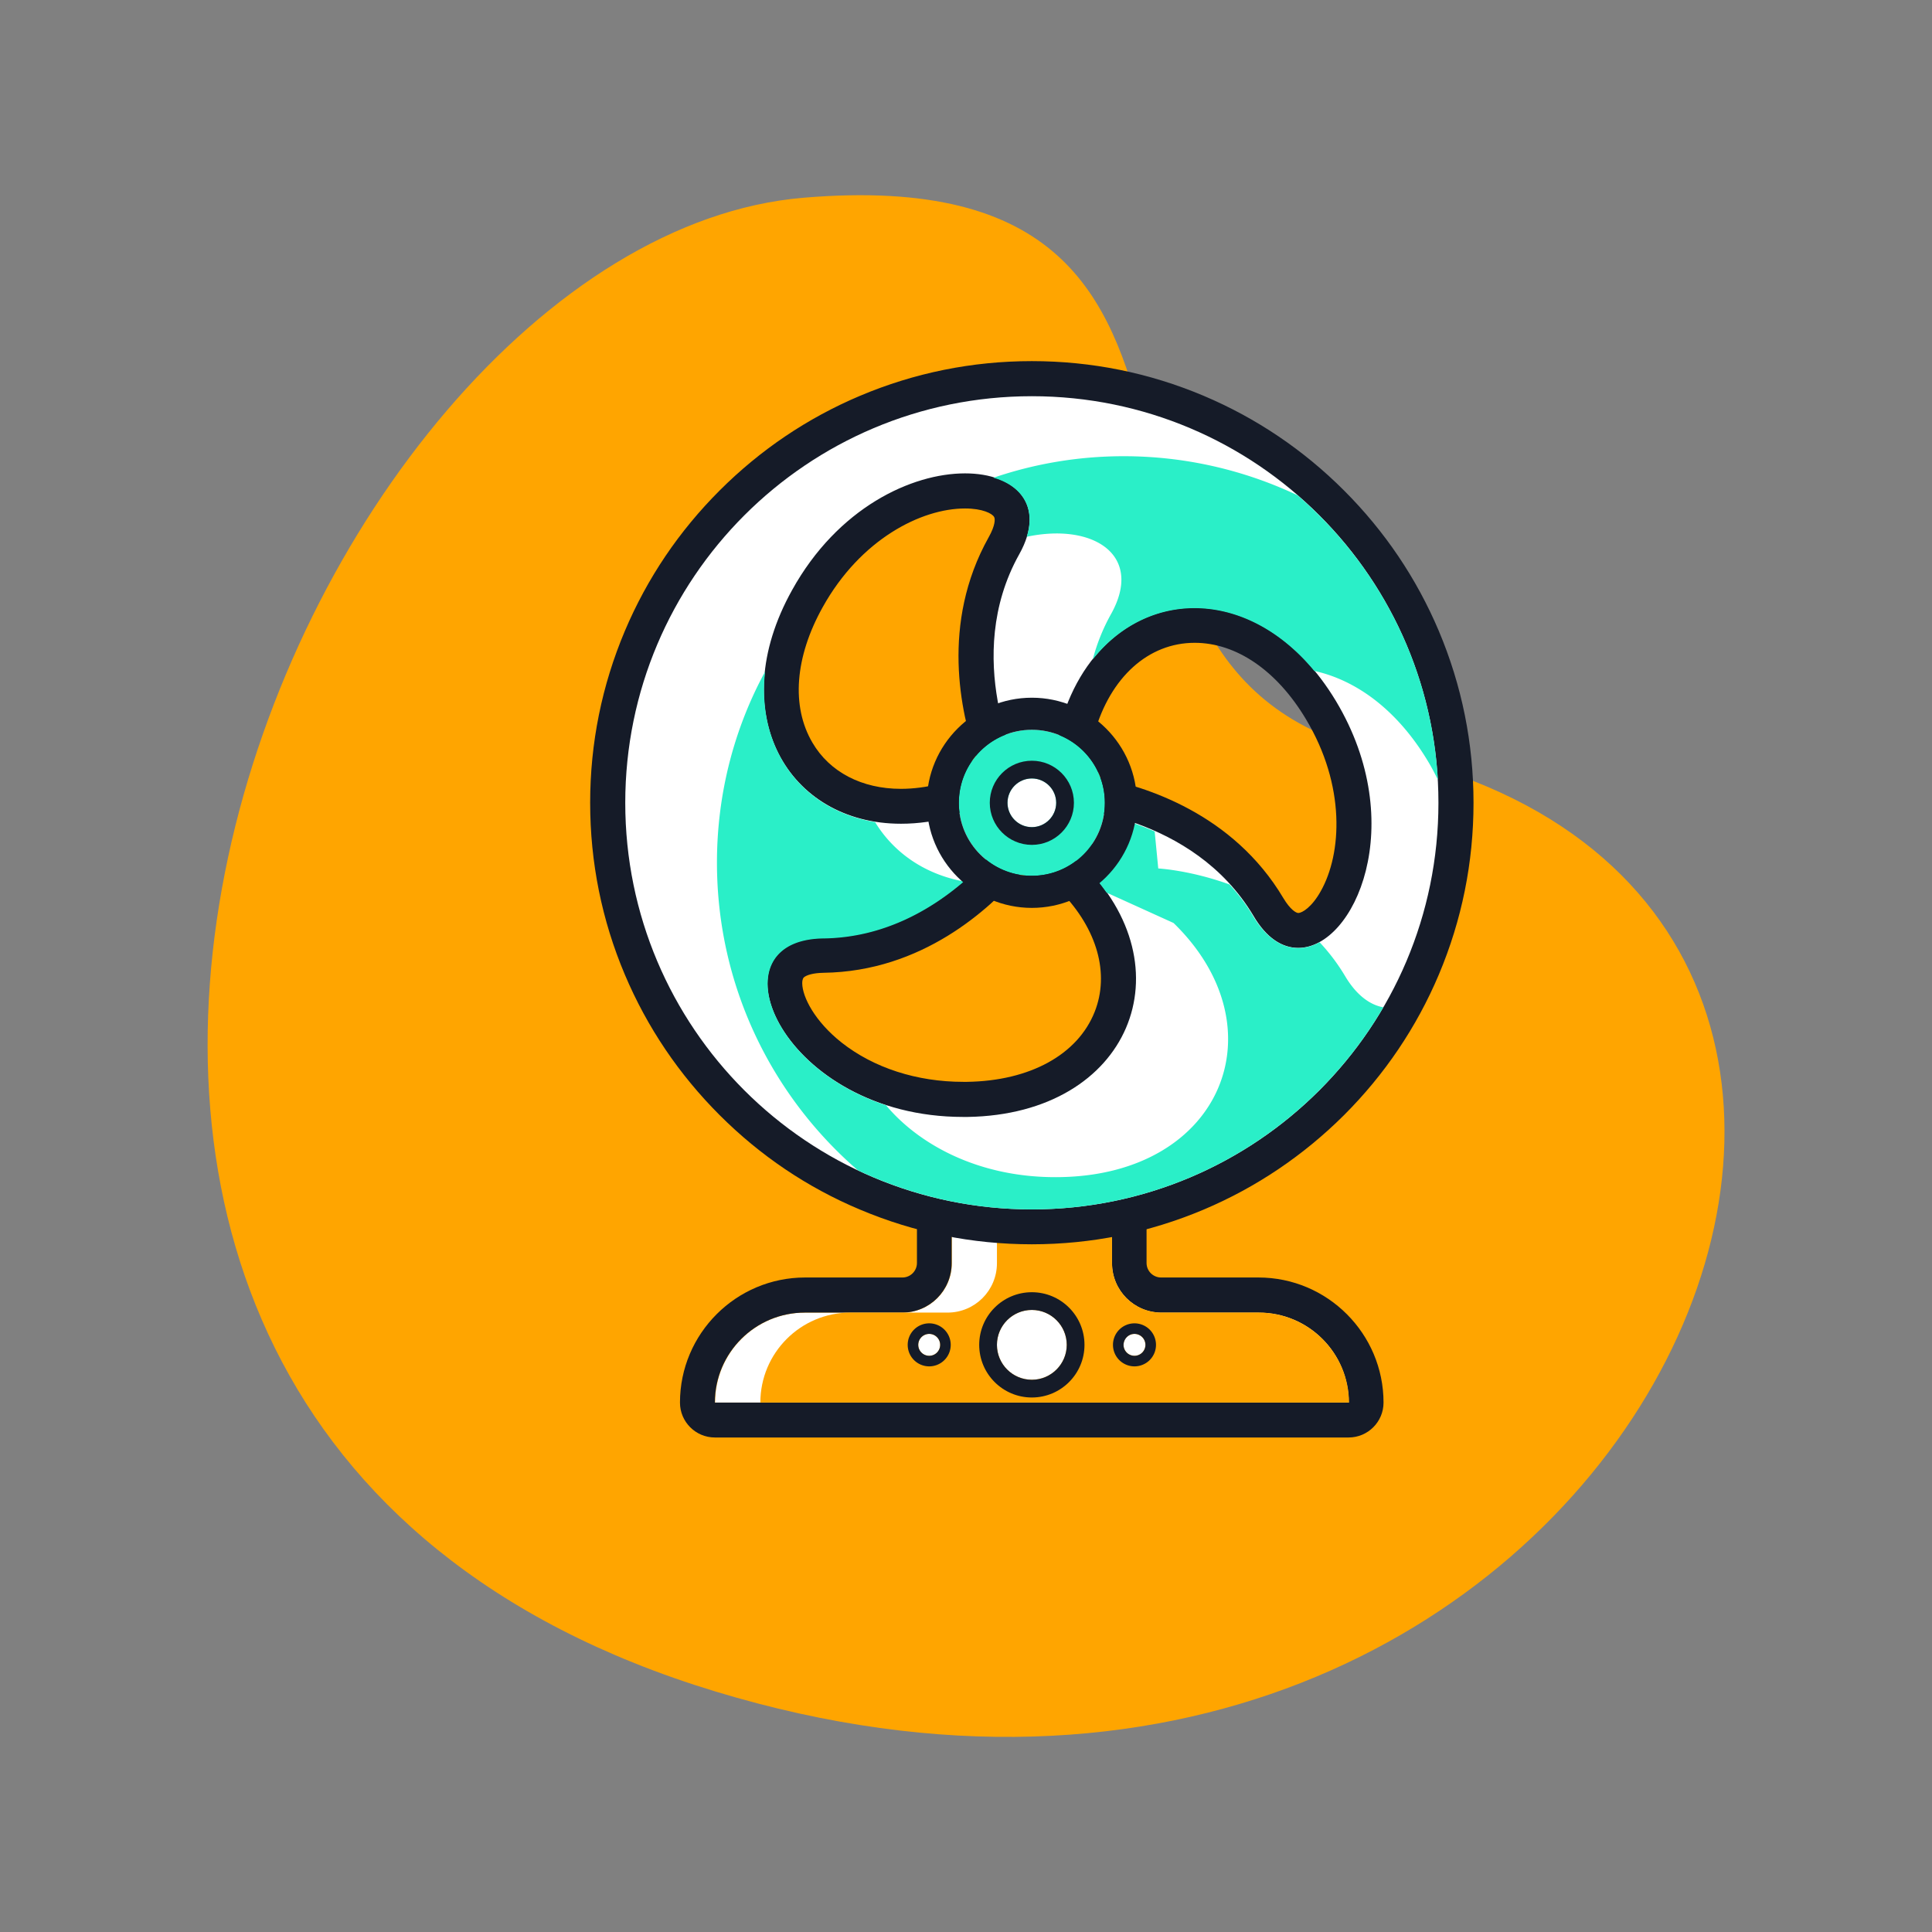 <svg xmlns="http://www.w3.org/2000/svg" width="800" height="800" fill="none" viewBox="0 0 800 800"><rect x="0" y="0" width="800" height="800" fill="#808080" stroke="none"/><path fill="orange" d="M571.953 311.953C417.656 278.125 544.141 64.141 332.734 81.875S-79.14 586.406 296.172 700.391s568.75-324.219 275.781-388.438"/><path fill="#fff" d="M460.469 523.047v-22.266h-66.328v22.266c0 11.328-9.141 20.469-20.469 20.469h-40.313c-20.625 0-37.265 16.718-37.265 37.265h262.422c0-20.625-16.719-37.265-37.266-37.265h-40.313c-11.328 0-20.468-9.141-20.468-20.469"/><path fill="#151B28" d="M460.469 500.781v22.266c0 11.328 9.14 20.469 20.468 20.469h40.313c20.625 0 37.266 16.718 37.266 37.265h-262.5c0-20.625 16.718-37.265 37.265-37.265h40.313c11.328 0 20.468-9.141 20.468-20.469v-22.266zm0-14.531h-66.328c-7.969 0-14.453 6.484-14.453 14.453v22.266c0 3.281-2.657 6.015-6.016 6.015h-40.313c-28.515 0-51.797 23.204-51.797 51.797 0 7.969 6.485 14.453 14.454 14.453h262.421c7.969 0 14.454-6.484 14.454-14.453 0-28.515-23.203-51.797-51.797-51.797h-40.313c-3.281 0-6.015-2.656-6.015-6.015v-22.188c.156-8.047-6.328-14.531-14.297-14.531"/><path fill="orange" d="M521.172 543.516h-40.235c-11.328 0-20.468-9.141-20.468-20.469v-22.266h-47.656v22.266c0 11.328-9.141 20.469-20.469 20.469h-40.235c-20.625 0-37.265 16.718-37.265 37.265h243.75c-.078-20.547-16.797-37.265-37.422-37.265"/><path fill="#fff" d="M427.266 507.969c-46.875 0-91.016-18.281-124.141-51.406-33.203-33.125-51.406-77.266-51.406-124.219 0-96.797 78.75-175.625 175.625-175.625s175.625 78.75 175.625 175.625c0 46.953-18.282 91.015-51.407 124.219-33.281 33.203-77.343 51.406-124.296 51.406m-6.719-155.157c-9.531 12.266-37.188 42.266-79.61 42.813-10.625.156-16.015 4.062-15.937 11.641.078 9.218 7.578 21.093 19.062 30.156 14.532 11.484 33.985 17.812 54.766 17.812h1.797c29.062-.468 51.328-12.968 59.453-33.515 7.5-18.907 1.328-40.625-16.406-58.36zm27.734-24.687c15.469 2.109 55.235 11.016 76.875 47.422 2.657 4.453 6.953 9.687 12.422 9.687 5.234 0 11.094-4.765 15.547-12.656 9.141-16.172 13.047-46.484-6.172-78.594-13.359-22.343-32.422-35.078-52.265-35.078-22.969 0-41.563 16.797-48.829 43.906zm-48.672-124.766c-20.156 0-48.203 13.828-65.312 44.61-12.735 22.89-14.219 45.937-4.141 63.203 8.516 14.453 24.141 22.656 42.891 22.656 6.172 0 12.734-.937 19.297-2.656l20.703-14.766c-5.859-14.453-18.047-53.359 2.656-90.312 2.578-4.532 5-10.938 2.188-15.625-2.578-4.453-9.454-7.11-18.282-7.11"/><path fill="#151B28" d="M427.266 164.063c92.968 0 168.359 75.39 168.359 168.359 0 93.047-75.391 168.359-168.359 168.359s-168.36-75.312-168.36-168.359c0-92.969 75.391-168.359 168.36-168.359m-54.219 177.031c7.109 0 14.609-1.016 22.5-3.282l26.562-18.984s-23.984-46.562-.078-89.297c11.641-20.781-1.562-33.515-22.422-33.515-22.109 0-52.734 14.218-71.64 48.359-28.516 51.25-1.563 96.719 45.078 96.719M537.578 392.5c23.359 0 46.094-51.328 15.625-102.187-15.781-26.25-37.734-38.672-58.515-38.672-24.844 0-47.891 17.734-56.172 50.546l3.125 32.422s52.265 2.5 77.343 44.532c5.469 9.375 12.032 13.359 18.594 13.359m-138.75 70h1.875c67.422-1.094 91.641-62.031 47.11-105.234l-29.61-13.516s-28.359 43.984-77.344 44.609c-48.515.704-16.484 74.141 57.969 74.141m28.438-312.969c-24.688 0-48.594 4.844-71.172 14.375-21.797 9.219-41.328 22.422-58.125 39.219s-30 36.328-39.219 58.125c-9.531 22.578-14.375 46.484-14.375 71.172s4.844 48.672 14.375 71.172c9.219 21.797 22.422 41.328 39.219 58.125s36.328 30 58.125 39.14c22.578 9.532 46.484 14.375 71.172 14.375s48.593-4.843 71.172-14.375c21.796-9.218 41.328-22.421 58.125-39.14 16.796-16.797 29.999-36.328 39.218-58.125 9.531-22.578 14.375-46.485 14.375-71.172 0-24.688-4.844-48.594-14.375-71.172-9.219-21.797-22.422-41.328-39.218-58.125s-36.329-30-58.125-39.219c-22.579-9.531-46.485-14.375-71.172-14.375m-54.219 177.11c-16.172 0-29.531-6.953-36.641-19.141-8.828-15-7.265-35.391 4.219-56.016 15.703-28.281 40.938-40.937 58.984-40.937 7.266 0 11.25 2.109 12.032 3.516.468.781.547 3.437-2.266 8.437-19.922 35.625-11.562 72.813-5.078 91.25l-15.078 10.781c-5.547 1.406-11.016 2.11-16.172 2.11m80.156-23.125c6.563-23.125 22.344-37.344 41.485-37.344 17.265 0 34.062 11.484 46.093 31.641 16.485 27.5 14.922 55.625 6.094 71.249-3.672 6.563-7.656 8.985-9.297 8.985-.859 0-3.281-1.328-6.172-6.172-20.859-35.078-57.265-46.328-76.406-50zm-54.375 144.453c-19.14 0-37.031-5.782-50.312-16.25-11.172-8.828-16.25-18.906-16.328-24.531 0-1.875.546-2.344.703-2.5 1.015-.86 3.593-1.797 8.125-1.876 40.859-.546 68.828-26.406 81.562-41.171l16.797 7.656c15 15.469 20.156 33.906 13.906 49.687-7.031 17.735-26.797 28.594-52.812 28.985z"/><path fill="#2AEFC8" d="M572.812 417.109c-5.625-1.015-11.171-5.078-15.859-12.968a81 81 0 0 0-10.547-13.985c-9.14 5-19.453 2.578-27.5-10.781-2.89-4.922-6.25-9.219-9.765-13.125-16.329-5.938-29.532-6.641-29.532-6.641l-1.484-15.312a120.4 120.4 0 0 0-20.859-6.953c1.562 4.062 2.812 6.484 2.812 6.484l-16.328 11.719 4.141 1.875c4.062 3.906 7.343 8.047 10.312 12.187l27.734 12.579c44.532 43.281 20.313 104.218-47.109 105.234-33.437.547-58.516-13.672-71.953-29.766-50.547-16.484-66.719-68.515-25.938-69.062 25.235-.313 44.922-12.188 58.204-23.594-16.172-2.969-29.063-11.875-36.797-24.609-30-4.844-49.063-30-45.547-62.266-12.734 23.437-19.922 50.469-19.922 79.063 0 50.937 22.656 96.562 58.359 127.421 21.875 10.313 46.25 16.172 72.032 16.172 62.109 0 116.328-33.672 145.546-83.672M425.156 222.266c27.422-5.86 48.672 7.5 34.844 32.109a79.8 79.8 0 0 0-7.5 18.672c22.812-28.828 63.437-29.297 91.719 4.766 17.109 3.75 34.14 15.859 47.031 37.343 1.562 2.578 2.891 5.156 4.141 7.735-2.657-47.032-24.61-88.907-58.125-117.813a168.1 168.1 0 0 0-71.954-16.172c-18.828 0-36.953 3.125-53.906 8.906 11.328 3.282 17.656 11.954 13.75 24.454"/><path fill="#2AEFC8" d="M397.031 332.422a30.235 30.235 0 1 0 60.47-.001 30.235 30.235 0 0 0-60.47.001"/><path fill="#151B28" d="M427.266 302.187c16.718 0 30.234 13.516 30.234 30.235s-13.516 30.234-30.234 30.234-30.235-13.515-30.235-30.234 13.516-30.235 30.235-30.235m0-13.281c-23.985 0-43.516 19.532-43.516 43.516s19.531 43.516 43.516 43.516 43.515-19.532 43.515-43.516-19.531-43.516-43.515-43.516"/><path fill="#fff" d="M417.188 332.422a10.073 10.073 0 0 0 10.078 10.078 10.08 10.08 0 0 0 9.311-6.221 10.1 10.1 0 0 0 0-7.714 10.07 10.07 0 0 0-5.455-5.454 10.06 10.06 0 0 0-7.713 0 10.07 10.07 0 0 0-5.454 5.454 10 10 0 0 0-.767 3.857"/><path fill="#151B28" d="M427.266 322.344c5.547 0 10.078 4.531 10.078 10.078s-4.531 10.078-10.078 10.078-10.078-4.531-10.078-10.078 4.531-10.078 10.078-10.078m0-7.344c-9.61 0-17.422 7.812-17.422 17.422s7.812 17.422 17.422 17.422 17.422-7.813 17.422-17.422S436.875 315 427.266 315"/><path fill="#fff" d="M412.812 556.875a14.453 14.453 0 1 0 28.906-.001 14.453 14.453 0 0 0-28.906.001"/><path fill="#151B28" d="M427.266 542.422c7.968 0 14.453 6.484 14.453 14.453s-6.485 14.453-14.453 14.453c-7.969 0-14.453-6.484-14.453-14.453s6.484-14.453 14.453-14.453m0-7.344c-12.032 0-21.797 9.766-21.797 21.797s9.765 21.797 21.797 21.797 21.796-9.766 21.796-21.797-9.765-21.797-21.796-21.797"/><path fill="#fff" d="M465.234 556.875a4.53 4.53 0 1 0 9.062-.002 4.53 4.53 0 0 0-9.062.002"/><path fill="#151B28" d="M469.766 552.344c2.5 0 4.531 2.031 4.531 4.531s-2.031 4.531-4.531 4.531a4.535 4.535 0 0 1-4.532-4.531c.078-2.5 2.032-4.531 4.532-4.531m0-4.375a8.903 8.903 0 0 0-8.907 8.906 8.903 8.903 0 0 0 8.907 8.906 8.9 8.9 0 0 0 8.906-8.906 8.9 8.9 0 0 0-8.906-8.906"/><path fill="#fff" d="M380.234 556.875a4.53 4.53 0 1 0 9.062-.002 4.53 4.53 0 0 0-9.062.002"/><path fill="#151B28" d="M384.766 552.344c2.5 0 4.531 2.031 4.531 4.531s-2.031 4.531-4.531 4.531a4.535 4.535 0 0 1-4.532-4.531c0-2.5 2.032-4.531 4.532-4.531m0-4.375a8.903 8.903 0 0 0-8.907 8.906 8.903 8.903 0 0 0 8.907 8.906 8.9 8.9 0 0 0 8.906-8.906 8.9 8.9 0 0 0-8.906-8.906"/></svg>